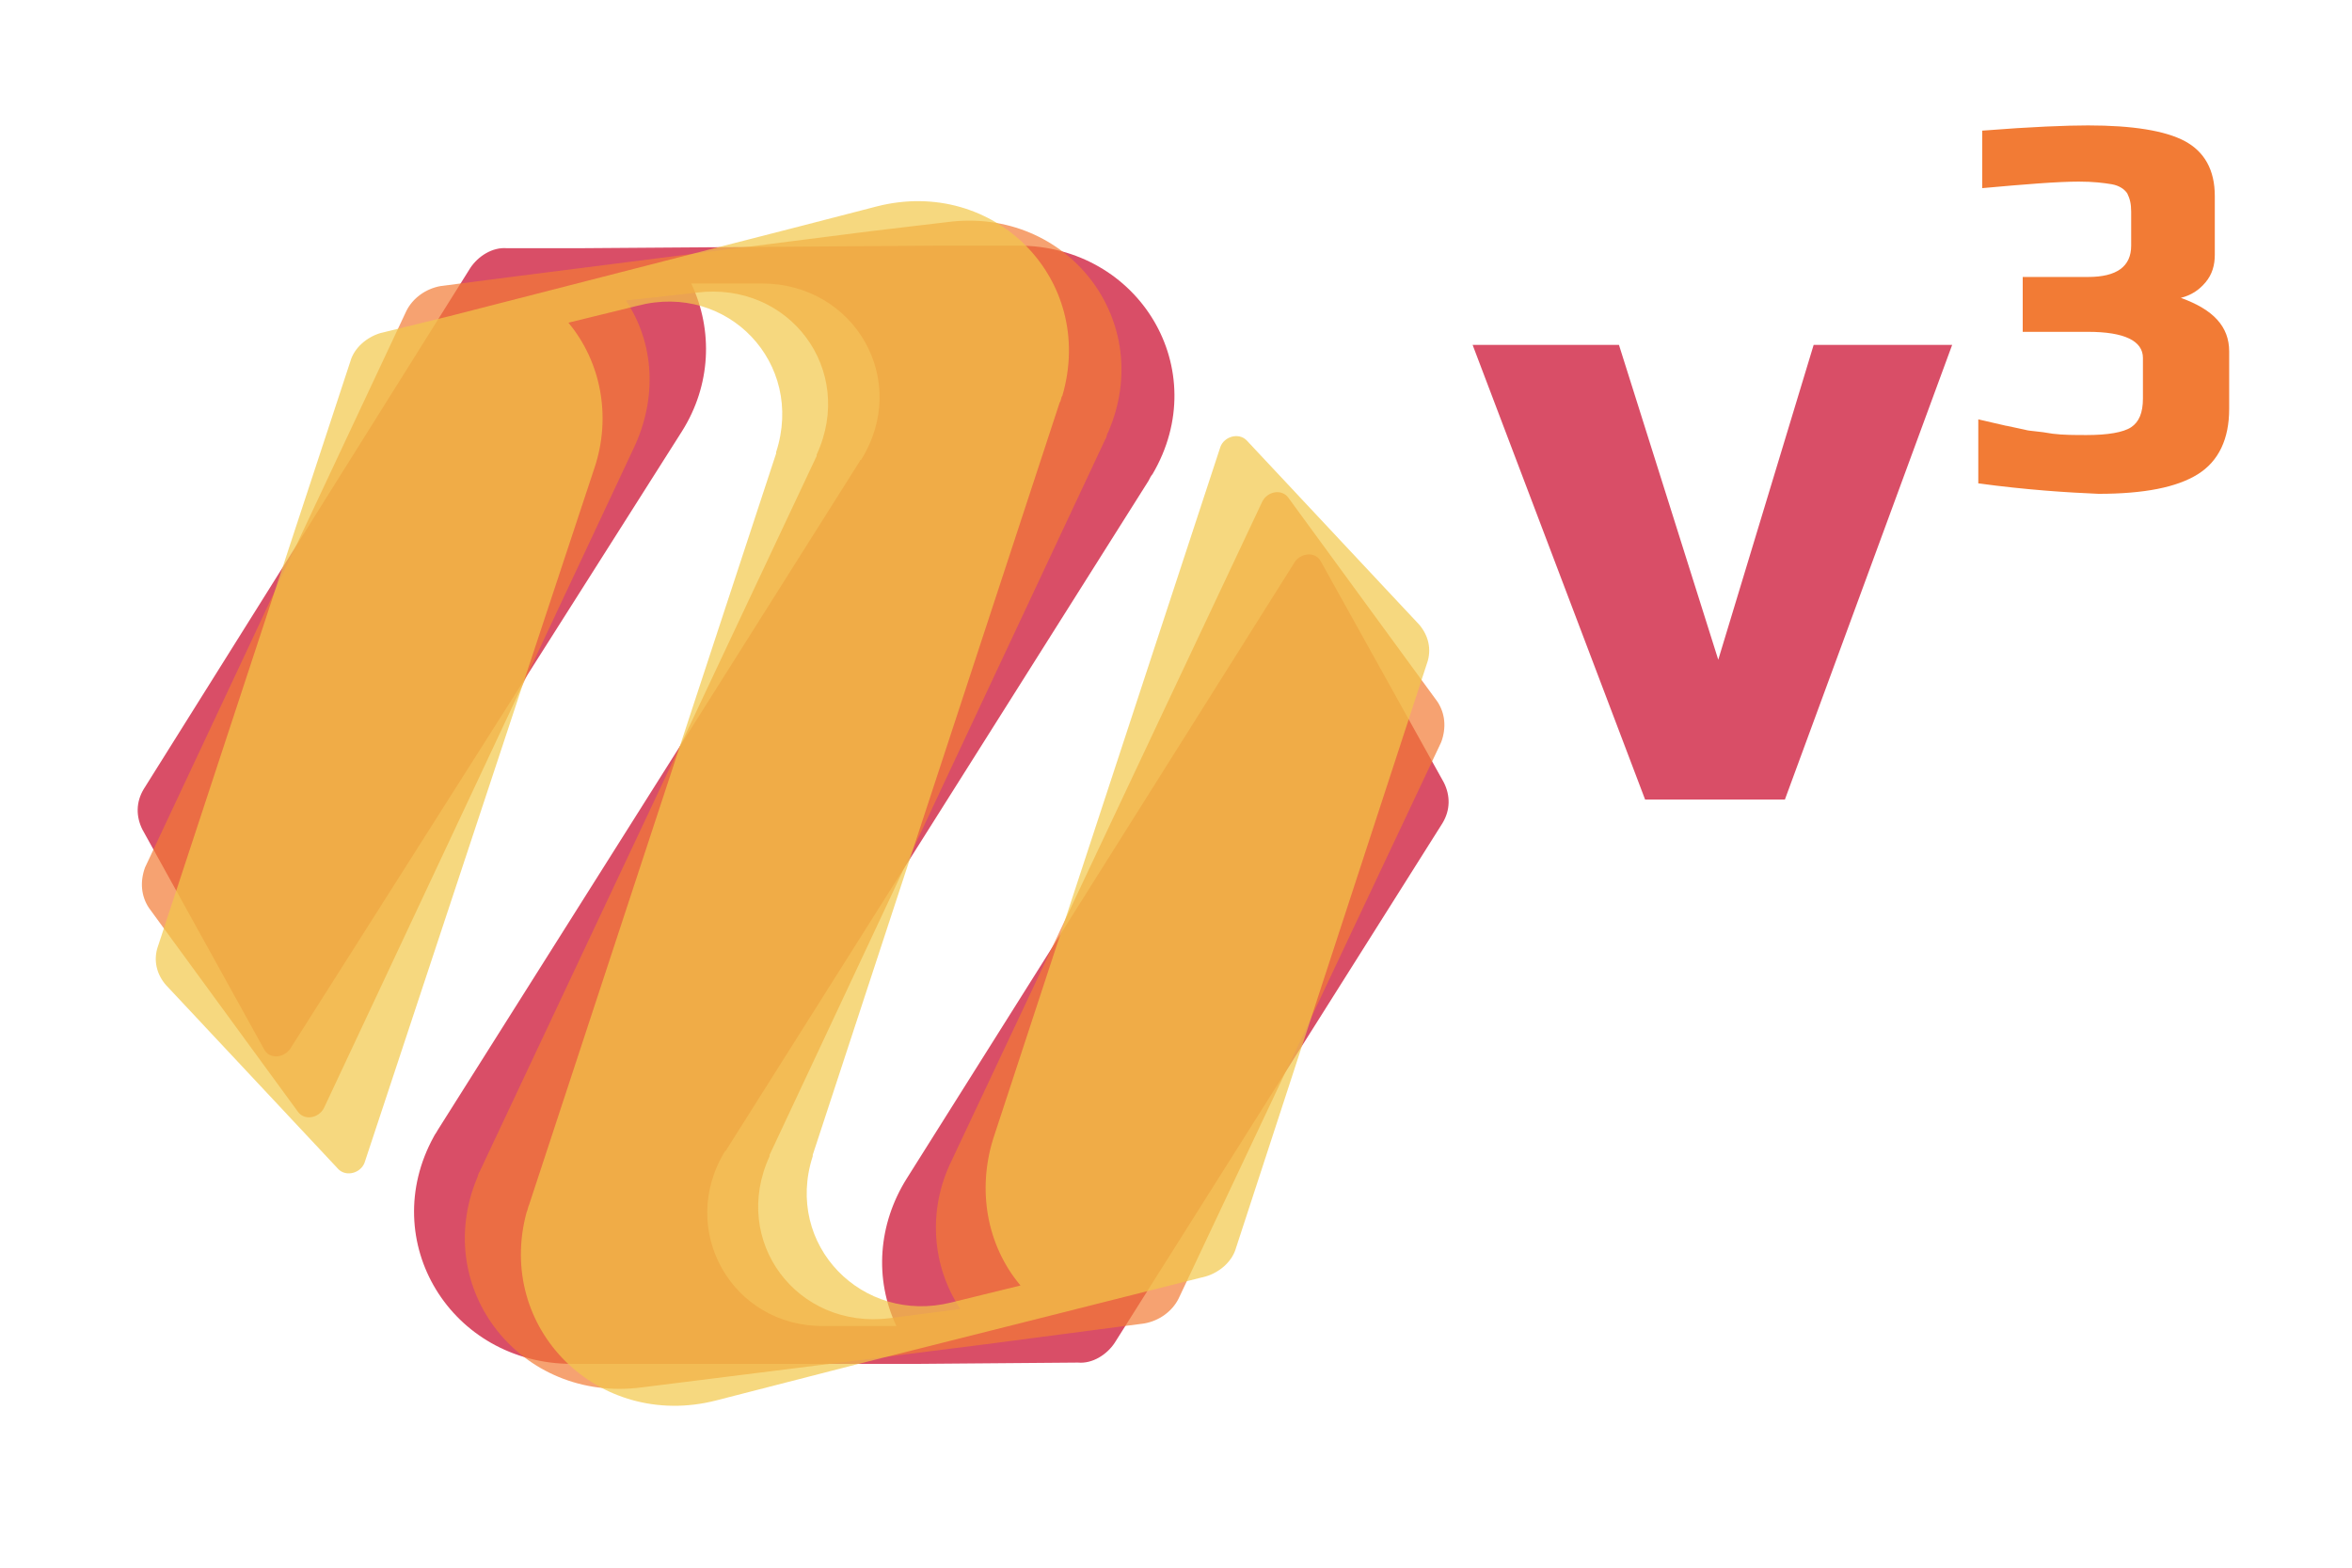 <?xml version="1.0" encoding="utf-8"?>
<!-- Generator: Adobe Illustrator 24.2.3, SVG Export Plug-In . SVG Version: 6.00 Build 0)  -->
<svg version="1.1" id="Layer_1" xmlns="http://www.w3.org/2000/svg" xmlns:xlink="http://www.w3.org/1999/xlink" x="0px" y="0px"
	 viewBox="0 0 180 120" style="enable-background:new 0 0 180 120;" xml:space="preserve">
<g>
	<g>
		<path style="fill:#D94E67;" d="M69.4,90.2L99.1,43c0.5-0.7,1.6-0.8,2,0l9.4,16.9c0.5,1,0.5,2.1-0.1,3.1l-25.1,39.8
			c-0.6,0.9-1.7,1.6-2.8,1.5l-12.3,0.1l0,0L55,104.4l0,0l-11.2,0c-9.3,0-15-9.4-10.6-17.4c0.1-0.2,0.2-0.3,0.3-0.5l32.3-51.2
			c0,0,0-0.1,0.1-0.1c3.8-6.1-0.5-13.5-7.6-13.5l-5.4,0c1.7,3.6,1.5,7.8-0.7,11.3L22.2,80.3c-0.5,0.7-1.6,0.8-2,0l-9.3-16.8
			c-0.5-1-0.5-2.1,0.1-3.1L36,20.5c0.6-0.9,1.7-1.6,2.8-1.5l5.4,0L72,18.8l5.9,0c9.3,0,15,9.5,10.3,17.5c-0.1,0.1-0.2,0.3-0.3,0.5
			L55.6,88c0,0,0,0.1-0.1,0.1c-3.7,6,0.5,13.5,7.6,13.4l5.5,0C66.9,97.9,67.2,93.7,69.4,90.2z"/>
	</g>
	<g style="opacity:0.7;">
		<g>
			<path style="fill:#F27B35;" d="M72.8,88.9l23.8-50.5c0.4-0.8,1.5-1,2-0.3L110,53.7c0.6,0.9,0.7,2,0.3,3.1L90.2,99.4
				c-0.5,1-1.5,1.7-2.6,1.9l-12.2,1.6l0,0l-15.1,1.9l0,0l-11.2,1.4c-9.2,1.2-16.1-7.5-12.6-16c0.1-0.2,0.1-0.4,0.2-0.5l25.8-54.8
				c0,0,0-0.1,0-0.1c3-6.5-2.1-13.3-9.2-12.4L47.9,23c2.2,3.3,2.4,7.5,0.6,11.3L24.8,84.8c-0.4,0.8-1.5,1-2,0.3L11.4,69.5
				c-0.6-0.9-0.7-2-0.3-3.1l20-42.6c0.5-1,1.5-1.7,2.6-1.9l5.4-0.7l27.5-3.5l5.9-0.7c9.2-1.2,16,7.6,12.3,16.1
				c-0.1,0.1-0.1,0.4-0.2,0.5L58.9,88.4c0,0,0,0.1,0,0.1c-3,6.5,2.1,13.3,9.2,12.4l5.4-0.7C71.3,96.9,71,92.6,72.8,88.9z"/>
		</g>
	</g>
	<g style="opacity:0.7;">
		<g>
			<path style="fill:#F2C849;" d="M76,87.2l17.4-53c0.3-0.8,1.4-1.1,2-0.5l13.2,14.1c0.7,0.8,1,1.9,0.6,3L94.6,95.5
				c-0.3,1.1-1.3,1.9-2.3,2.2l-11.9,3l0,0l-14.7,3.7l0,0l-10.9,2.8c-9,2.3-16.9-5.5-14.5-14.4c0.1-0.2,0.1-0.4,0.2-0.6l18.9-57.5
				c0,0,0-0.1,0-0.1c2.2-6.8-3.7-13-10.6-11.2l-5.3,1.3c2.5,3,3.3,7.2,2,11.1L27.9,89c-0.3,0.8-1.4,1.1-2,0.5L12.7,75.4
				c-0.7-0.8-1-1.9-0.6-3l14.7-44.7c0.3-1.1,1.3-1.9,2.3-2.2l5.3-1.3l26.9-6.9l5.8-1.5c9-2.3,16.8,5.6,14.2,14.5
				c-0.1,0.1-0.1,0.4-0.2,0.5L62.2,88.4c0,0,0,0.1,0,0.1c-2.2,6.8,3.8,12.9,10.6,11.2l5.3-1.3C75.5,95.3,74.8,91.1,76,87.2z"/>
		</g>
	</g>
</g>
<g>
	<path style="fill:#D94E67;" d="M112.7,26.4h11.2l7.6,24.1l7.3-24.1h10.6l-12.8,34.8h-10.7L112.7,26.4z"/>
	<path style="fill:#F27B35;" d="M151.4,37v-4.9l1.3,0.3c0.5,0.1,0.8,0.2,0.9,0.2l1.4,0.3c0.3,0.1,1,0.1,2.1,0.3
		c0.8,0.1,1.7,0.1,2.6,0.1c1.6,0,2.8-0.2,3.4-0.6c0.6-0.4,0.9-1.1,0.9-2.2v-3.1c0-1.3-1.4-2-4.2-2h-5v-4.2h5c2.2,0,3.3-0.8,3.3-2.4
		v-2.6c0-0.6-0.1-1-0.3-1.4c-0.2-0.3-0.6-0.6-1.2-0.7c-0.6-0.1-1.4-0.2-2.5-0.2c-1.6,0-4.1,0.2-7.4,0.5V10c3.8-0.3,6.5-0.4,8.1-0.4
		c3.4,0,5.9,0.4,7.4,1.2c1.5,0.8,2.3,2.2,2.3,4.2v4.5c0,0.8-0.2,1.5-0.7,2.1c-0.5,0.6-1.1,1-1.9,1.2c2.5,0.9,3.7,2.2,3.7,4.1v4.4
		c0,2.3-0.8,4-2.4,5c-1.6,1-4.1,1.5-7.6,1.5C158.2,37.7,155.1,37.5,151.4,37z"/>
</g>
</svg>
